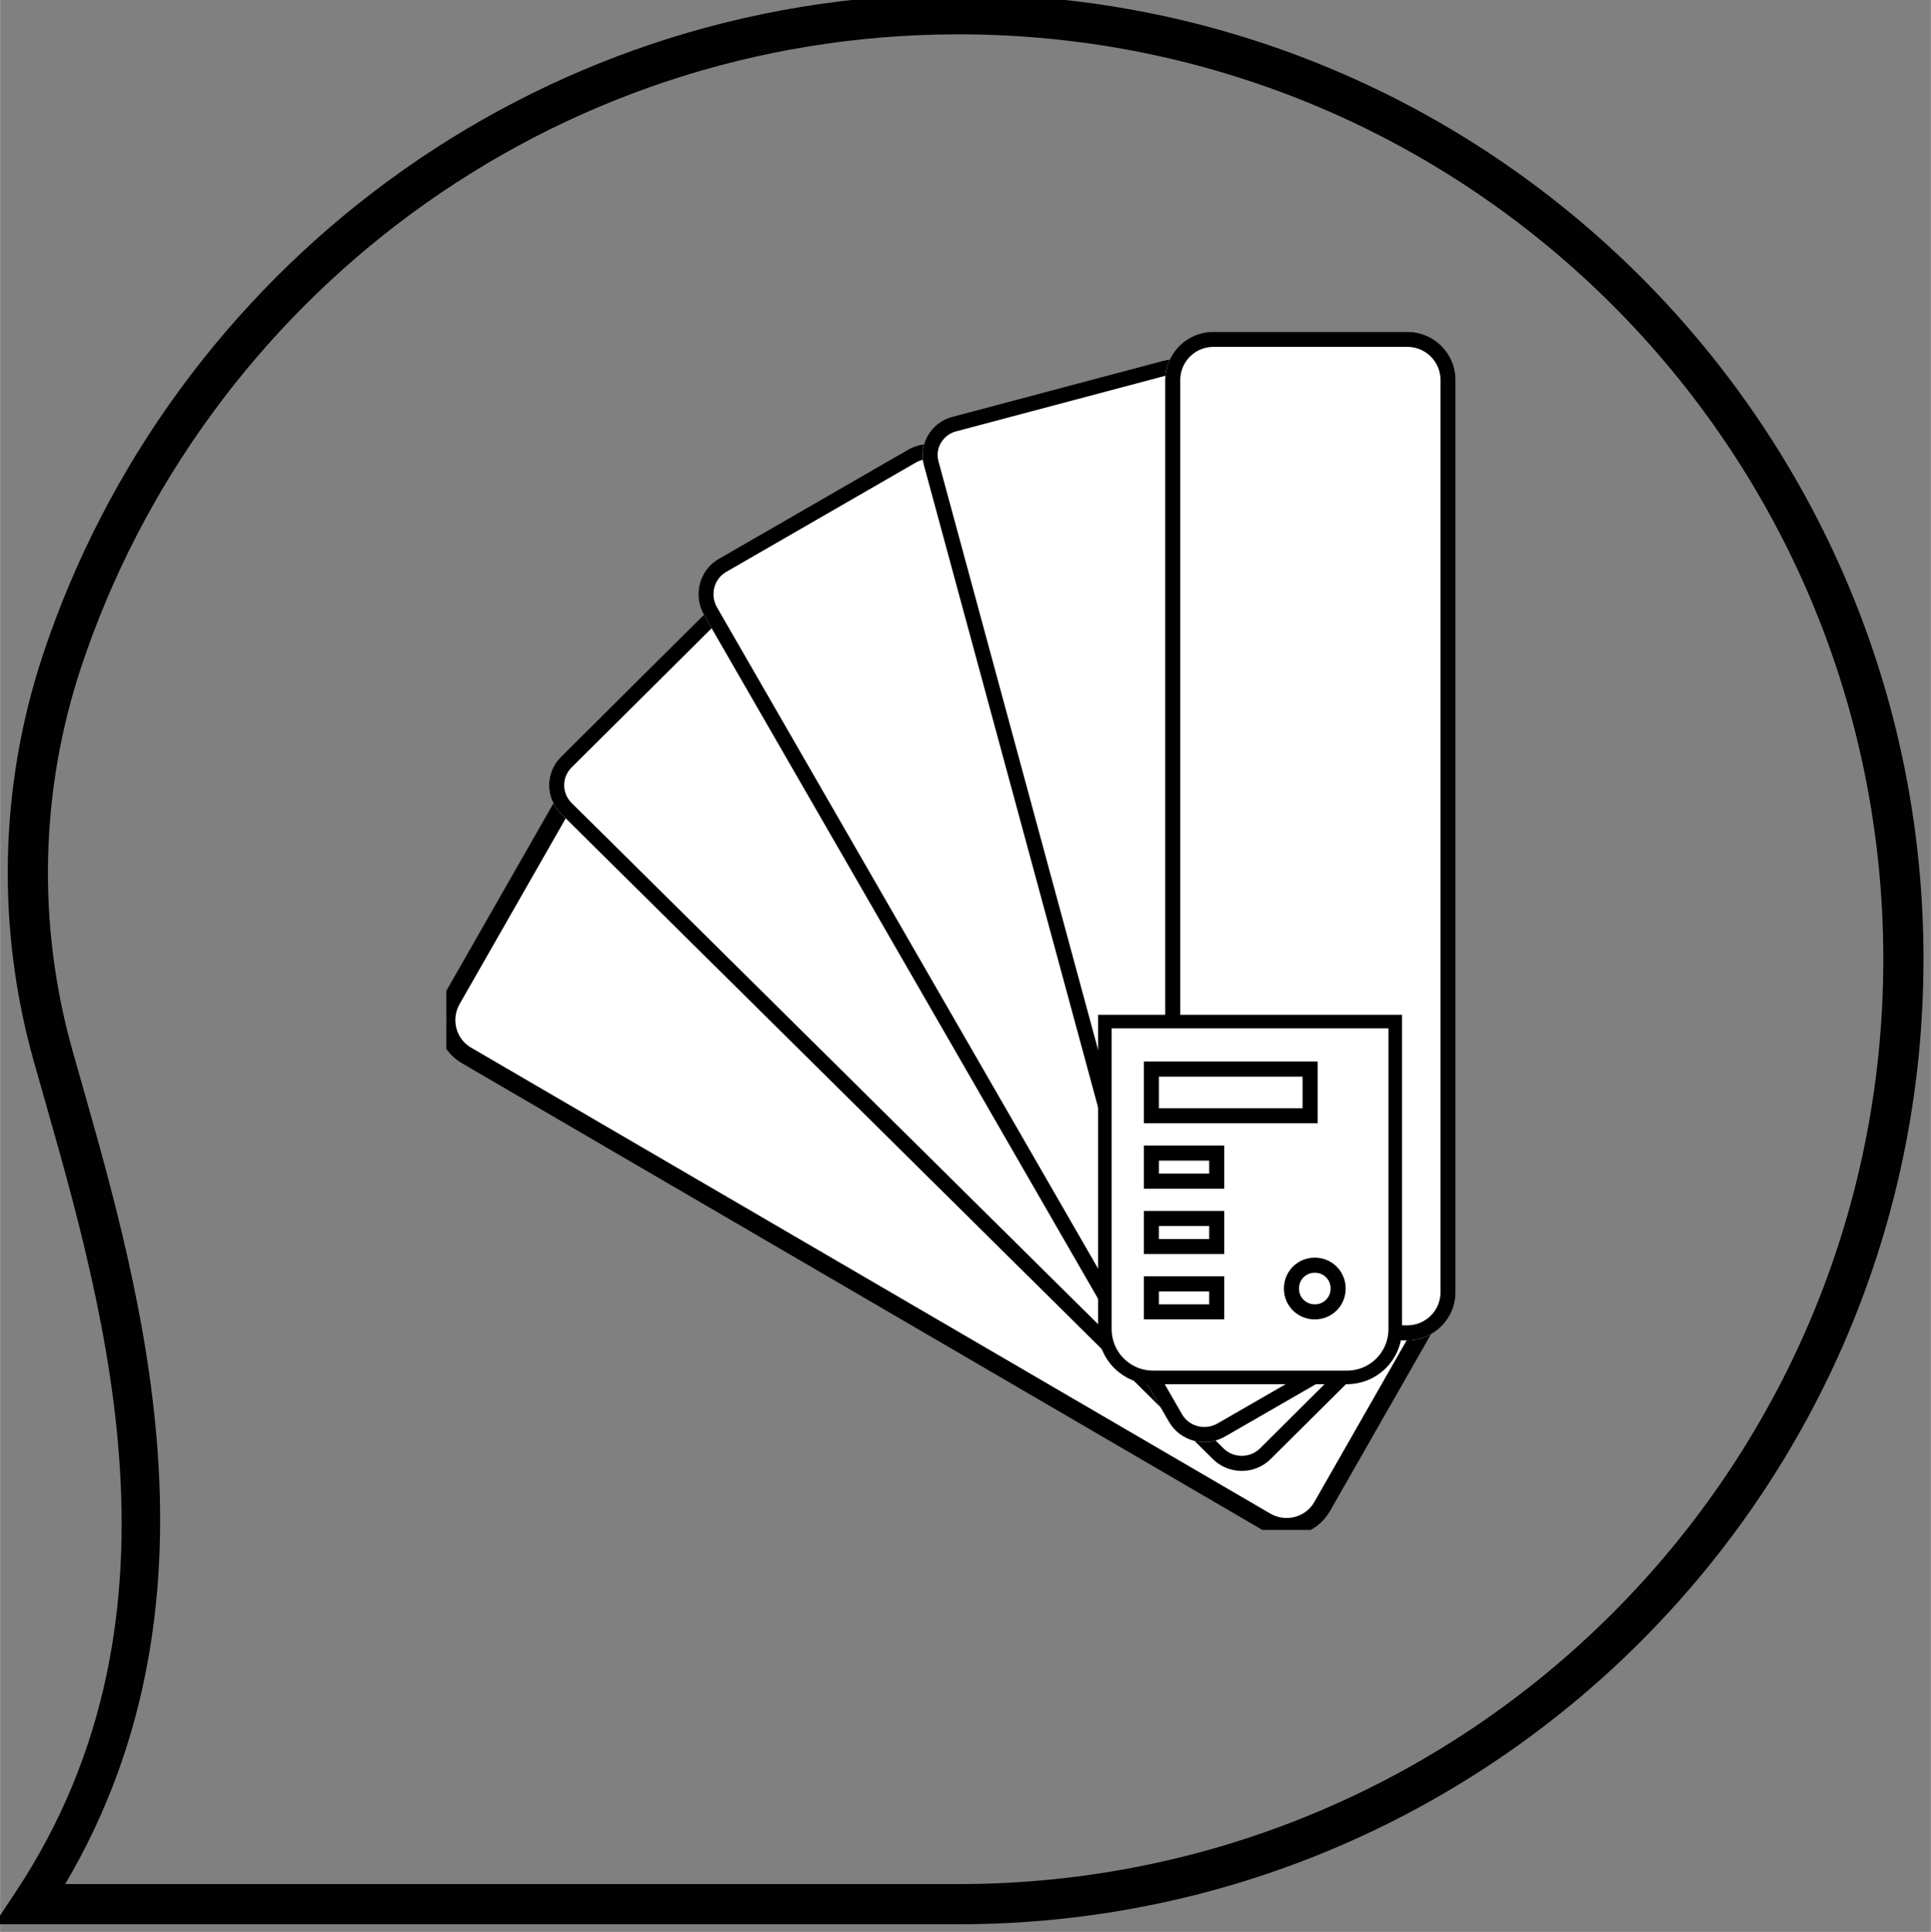 <?xml version="1.0" encoding="UTF-8" standalone="no"?>
<!-- Created with Inkscape (http://www.inkscape.org/) -->

<svg
   xmlns:dc="http://purl.org/dc/elements/1.1/"
   xmlns:cc="http://creativecommons.org/ns#"
   xmlns:rdf="http://www.w3.org/1999/02/22-rdf-syntax-ns#"
   xmlns:svg="http://www.w3.org/2000/svg"
   xmlns="http://www.w3.org/2000/svg"
   xmlns:sodipodi="http://sodipodi.sourceforge.net/DTD/sodipodi-0.dtd"
   xmlns:inkscape="http://www.inkscape.org/namespaces/inkscape"
   width="35"
   height="35.012"
   viewBox="0 0 9.26 9.264"
   version="1.1"
   id="svg15575"
   inkscape:version="0.92.2 (5c3e80d, 2017-08-06)"
   sodipodi:docname="interior.svg">
  <rect x="0" y="0" width="9.26" height="9.264" fill="#808080" stroke="none"/>
  <defs
     id="defs15569">
    <clipPath
       clipPathUnits="userSpaceOnUse"
       id="clipPath39020">
      <path
         d="m 4733.781,2897.689 h 50.266 v 59.718 h -50.266 z"
         id="path39018"
         inkscape:connector-curvature="0" />
    </clipPath>
    <clipPath
       clipPathUnits="userSpaceOnUse"
       id="clipPath39032">
      <path
         d="m 4738.328,2931.517 30.532,-27.234 -29.37,29.046 -0.094,0.092 z"
         id="path39030"
         inkscape:connector-curvature="0" />
    </clipPath>
    <clipPath
       clipPathUnits="userSpaceOnUse"
       id="clipPath39054">
      <path
         d="m 4733.781,2897.689 h 50.266 v 59.718 h -50.266 z"
         id="path39052"
         inkscape:connector-curvature="0" />
    </clipPath>
    <clipPath
       clipPathUnits="userSpaceOnUse"
       id="clipPath39066">
      <path
         d="M 0,4152 H 5560 V 0 H 0 Z"
         id="path39064"
         inkscape:connector-curvature="0" />
    </clipPath>
    <clipPath
       clipPathUnits="userSpaceOnUse"
       id="clipPath39078">
      <path
         d="m 4747.111,2943.739 -7.622,-7.575 c -0.791,-0.79 -0.791,-2.045 0,-2.834 v 0 l 32.439,-32.113 c 0.788,-0.79 2.089,-0.79 2.88,0 v 0 l 7.621,7.575 c 0.792,0.79 0.792,2.044 0,2.834 v 0 l -32.436,32.113 c -0.395,0.395 -0.918,0.593 -1.441,0.593 v 0 c -0.523,0 -1.045,-0.198 -1.441,-0.593"
         id="path39076"
         inkscape:connector-curvature="0" />
    </clipPath>
    <clipPath
       clipPathUnits="userSpaceOnUse"
       id="clipPath39100">
      <path
         d="m 4744.834,2941.508 20.448,-30.672 -18.683,32.391 z"
         id="path39098"
         inkscape:connector-curvature="0" />
    </clipPath>
    <clipPath
       clipPathUnits="userSpaceOnUse"
       id="clipPath39122">
      <path
         d="M 0,4152 H 5560 V 0 H 0 Z"
         id="path39120"
         inkscape:connector-curvature="0" />
    </clipPath>
    <clipPath
       clipPathUnits="userSpaceOnUse"
       id="clipPath39134">
      <path
         d="m 4756.777,2951.453 -9.433,-5.438 c -0.977,-0.557 -1.302,-1.813 -0.745,-2.788 v 0 l 23.144,-40.152 c 0.558,-0.977 1.812,-1.3 2.788,-0.742 v 0 l 9.434,5.436 c 0.976,0.558 1.303,1.813 0.743,2.788 v 0 l -23.143,40.152 c -0.373,0.654 -1.06,1.016 -1.766,1.016 v 0 c -0.347,0 -0.7,-0.088 -1.022,-0.272"
         id="path39132"
         inkscape:connector-curvature="0" />
    </clipPath>
    <clipPath
       clipPathUnits="userSpaceOnUse"
       id="clipPath39156">
      <path
         d="M 0,4152 H 5560 V 0 H 0 Z"
         id="path39154"
         inkscape:connector-curvature="0" />
    </clipPath>
    <clipPath
       clipPathUnits="userSpaceOnUse"
       id="clipPath39176">
      <path
         d="m 4733.781,2897.689 h 50.266 v 59.718 h -50.266 z"
         id="path39174"
         inkscape:connector-curvature="0" />
    </clipPath>
    <clipPath
       clipPathUnits="userSpaceOnUse"
       id="clipPath39188">
      <path
         d="m 4769.464,2955.868 -10.502,-2.789 c -1.07,-0.278 -1.721,-1.394 -1.397,-2.463 v 0 l 11.899,-43.87 c 0.325,-1.069 1.441,-1.672 2.51,-1.394 v 0 l 10.502,2.789 c 1.07,0.279 1.721,1.394 1.442,2.463 v 0 l -11.944,43.87 c -0.272,0.893 -1.096,1.462 -1.983,1.462 v 0 c -0.175,0 -0.351,-0.022 -0.527,-0.068"
         id="path39186"
         inkscape:connector-curvature="0" />
    </clipPath>
    <clipPath
       clipPathUnits="userSpaceOnUse"
       id="clipPath39210">
      <path
         d="m 4771.974,2957.308 c -1.348,0 -2.416,-1.068 -2.416,-2.416 v 0 -45.357 c 0,-1.347 1.068,-2.416 2.416,-2.416 v 0 h 9.619 c 1.348,0 2.417,1.069 2.417,2.416 v 0 45.357 c 0,1.348 -1.069,2.416 -2.417,2.416 v 0 z"
         id="path39208"
         inkscape:connector-curvature="0" />
    </clipPath>
    <clipPath
       clipPathUnits="userSpaceOnUse"
       id="clipPath39232">
      <path
         d="m 4733.781,2897.689 h 50.266 v 59.718 h -50.266 z"
         id="path39230"
         inkscape:connector-curvature="0" />
    </clipPath>
  </defs>
  <sodipodi:namedview
     id="base"
     pagecolor="#ffffff"
     bordercolor="#666666"
     borderopacity="1.0"
     inkscape:pageopacity="0.0"
     inkscape:pageshadow="2"
     inkscape:zoom="3.959798"
     inkscape:cx="16.675838"
     inkscape:cy="1.4028872"
     inkscape:document-units="px"
     inkscape:current-layer="layer1"
     showgrid="false"
     fit-margin-top="0"
     fit-margin-left="0"
     fit-margin-right="0"
     fit-margin-bottom="0"
     units="px" />
  <g
     inkscape:label="Layer 1"
     inkscape:groupmode="layer"
     id="layer1"
     transform="translate(-55.636,-86.207)">
    <g
       id="g16385"
       transform="matrix(0.273,0,0,0.273,40.425,69.368)">
      <g
         style="fill:#010101;fill-opacity:1"
         transform="matrix(0.353,0,0,-0.353,89.154,78.528)"
         id="g39010">
        <path
           inkscape:connector-curvature="0"
           id="path39012"
           d="m -95.01,-48.027 1.033,1.555 c 9.369,14.095 4.125,30.082 0.934,41.387 -1.863,6.619 -1.718,13.661 0.443,20.191 v 0.002 c 6.334,19.116 24.35,32.908 45.576,32.908 C -20.511,48.016 1,26.506 1,0 1,-26.514 -20.511,-48.027 -47.023,-48.027 Z m 3.529,2 h 44.457 C -21.592,-46.027 -1,-25.434 -1,0 c 0,25.424 -20.592,46.016 -46.023,46.016 -20.359,0 -37.609,-13.224 -43.678,-31.537 v -0.002 C -92.735,8.33 -92.874,1.693 -91.119,-4.543 v -0.002 c 3.06,-10.84 8.239,-26.917 -0.361,-41.482 z"
           style="color:#000000;font-style:normal;font-variant:normal;font-weight:normal;font-stretch:normal;font-size:medium;line-height:normal;font-family:sans-serif;font-variant-ligatures:normal;font-variant-position:normal;font-variant-caps:normal;font-variant-numeric:normal;font-variant-alternates:normal;font-feature-settings:normal;text-indent:0;text-align:start;text-decoration:none;text-decoration-line:none;text-decoration-style:solid;text-decoration-color:#000000;letter-spacing:normal;word-spacing:normal;text-transform:none;writing-mode:lr-tb;direction:ltr;text-orientation:mixed;dominant-baseline:auto;baseline-shift:baseline;text-anchor:start;white-space:normal;shape-padding:0;clip-rule:nonzero;display:inline;overflow:visible;visibility:visible;opacity:1;isolation:auto;mix-blend-mode:normal;color-interpolation:sRGB;color-interpolation-filters:linearRGB;solid-color:#000000;solid-opacity:1;vector-effect:none;fill:#010101;fill-opacity:1;fill-rule:nonzero;stroke:none;stroke-width:2;stroke-linecap:butt;stroke-linejoin:miter;stroke-miterlimit:10;stroke-dasharray:none;stroke-dashoffset:0;stroke-opacity:1;color-rendering:auto;image-rendering:auto;shape-rendering:auto;text-rendering:auto;enable-background:accumulate" />
      </g>
      <g
         style="fill:#ffffff;fill-opacity:1;stroke:#000000;stroke-width:0.529;stroke-miterlimit:4;stroke-dasharray:none;stroke-opacity:1"
         id="g1767"
         transform="translate(82.375,122.424)">
        <g
           style="fill:#ffffff;fill-opacity:1;stroke:#000000;stroke-width:1.5;stroke-miterlimit:4;stroke-dasharray:none;stroke-opacity:1"
           transform="matrix(0.353,0,0,-0.353,-1689.843,989.015)"
           id="g39014">
          <g
             style="fill:#ffffff;fill-opacity:1;stroke:#000000;stroke-width:1.5;stroke-miterlimit:4;stroke-dasharray:none;stroke-opacity:1"
             id="g39016"
             clip-path="url(#clipPath39020)">
            <g
               style="fill:#ffffff;fill-opacity:1;stroke:#000000;stroke-width:0.9;stroke-miterlimit:4;stroke-dasharray:none;stroke-opacity:1"
               id="g39022"
               transform="translate(4734.053,2924.081)">
              <path
                 d="m 0,0 5.391,9.434 c 0.558,0.976 1.812,1.301 2.789,0.744 l 39.779,-23.19 c 0.977,-0.557 1.301,-1.812 0.743,-2.788 l -5.389,-9.434 c -0.559,-0.976 -1.813,-1.301 -2.79,-0.743 L 0.744,-2.788 C -0.232,-2.23 -0.558,-0.976 0,0"
                 style="fill:#ffffff;fill-opacity:1;fill-rule:nonzero;stroke:#000000;stroke-width:0.9;stroke-miterlimit:4;stroke-dasharray:none;stroke-opacity:1"
                 id="path39024"
                 inkscape:connector-curvature="0" />
            </g>
          </g>
        </g>
        <g
           style="fill:#ffffff;fill-opacity:1;stroke:#000000;stroke-width:1.5;stroke-miterlimit:4;stroke-dasharray:none;stroke-opacity:1"
           transform="matrix(0.353,0,0,-0.353,-1689.843,989.015)"
           id="g39072">
          <g
             style="fill:#ffffff;fill-opacity:1;stroke:#000000;stroke-width:1.5;stroke-miterlimit:4;stroke-dasharray:none;stroke-opacity:1"
             id="g39074"
             clip-path="url(#clipPath39078)">
            <g
               style="fill:#ffffff;fill-opacity:1;stroke:#000000;stroke-width:1.5;stroke-miterlimit:4;stroke-dasharray:none;stroke-opacity:1"
               id="g39080">
              <g
                 style="fill:#ffffff;fill-opacity:1;stroke:#000000;stroke-width:1.5;stroke-miterlimit:4;stroke-dasharray:none;stroke-opacity:1"
                 id="g39082">
                <path
                   d="m 4747.111,2943.739 -7.622,-7.575 c -0.791,-0.79 -0.791,-2.045 0,-2.834 v 0 l 32.439,-32.113 c 0.788,-0.79 2.089,-0.79 2.88,0 v 0 l 7.621,7.575 c 0.792,0.79 0.792,2.044 0,2.834 v 0 l -32.436,32.113 c -0.395,0.395 -0.918,0.593 -1.441,0.593 v 0 c -0.523,0 -1.045,-0.198 -1.441,-0.593"
                   style="fill:#ffffff;fill-opacity:1;stroke:#000000;stroke-width:1.5;stroke-miterlimit:4;stroke-dasharray:none;stroke-opacity:1"
                   id="path39092"
                   inkscape:connector-curvature="0" />
              </g>
            </g>
          </g>
        </g>
        <g
           style="fill:#ffffff;fill-opacity:1;stroke:#000000;stroke-width:1.5;stroke-miterlimit:4;stroke-dasharray:none;stroke-opacity:1"
           transform="matrix(0.353,0,0,-0.353,-1689.843,989.015)"
           id="g39128">
          <g
             style="fill:#ffffff;fill-opacity:1;stroke:#000000;stroke-width:1.5;stroke-miterlimit:4;stroke-dasharray:none;stroke-opacity:1"
             id="g39130"
             clip-path="url(#clipPath39134)">
            <g
               style="fill:#ffffff;fill-opacity:1;stroke:#000000;stroke-width:1.5;stroke-miterlimit:4;stroke-dasharray:none;stroke-opacity:1"
               id="g39136">
              <g
                 style="fill:#ffffff;fill-opacity:1;stroke:#000000;stroke-width:1.5;stroke-miterlimit:4;stroke-dasharray:none;stroke-opacity:1"
                 id="g39138">
                <path
                   d="m 4756.777,2951.453 -9.433,-5.438 c -0.977,-0.557 -1.302,-1.813 -0.745,-2.788 v 0 l 23.144,-40.152 c 0.558,-0.977 1.812,-1.3 2.788,-0.742 v 0 l 9.434,5.436 c 0.976,0.558 1.303,1.813 0.743,2.788 v 0 l -23.143,40.152 c -0.373,0.654 -1.06,1.016 -1.766,1.016 v 0 c -0.347,0 -0.7,-0.088 -1.022,-0.272"
                   style="fill:#ffffff;fill-opacity:1;stroke:#000000;stroke-width:1.5;stroke-miterlimit:4;stroke-dasharray:none;stroke-opacity:1"
                   id="path39148"
                   inkscape:connector-curvature="0" />
              </g>
            </g>
          </g>
        </g>
        <g
           style="fill:#ffffff;fill-opacity:1;stroke:#000000;stroke-width:1.5;stroke-miterlimit:4;stroke-dasharray:none;stroke-opacity:1"
           transform="matrix(0.353,0,0,-0.353,-1689.843,989.015)"
           id="g39182">
          <g
             style="fill:#ffffff;fill-opacity:1;stroke:#000000;stroke-width:1.5;stroke-miterlimit:4;stroke-dasharray:none;stroke-opacity:1"
             id="g39184"
             clip-path="url(#clipPath39188)">
            <g
               style="fill:#ffffff;fill-opacity:1;stroke:#000000;stroke-width:1.5;stroke-miterlimit:4;stroke-dasharray:none;stroke-opacity:1"
               id="g39190">
              <g
                 style="fill:#ffffff;fill-opacity:1;stroke:#000000;stroke-width:1.5;stroke-miterlimit:4;stroke-dasharray:none;stroke-opacity:1"
                 id="g39192">
                <path
                   d="m 4769.464,2955.868 -10.502,-2.789 c -1.07,-0.278 -1.721,-1.394 -1.397,-2.463 v 0 l 11.899,-43.87 c 0.325,-1.069 1.441,-1.672 2.51,-1.394 v 0 l 10.502,2.789 c 1.07,0.279 1.721,1.394 1.442,2.463 v 0 l -11.944,43.87 c -0.272,0.893 -1.096,1.462 -1.983,1.462 v 0 c -0.175,0 -0.351,-0.022 -0.527,-0.068"
                   style="fill:#ffffff;fill-opacity:1;stroke:#000000;stroke-width:1.5;stroke-miterlimit:4;stroke-dasharray:none;stroke-opacity:1"
                   id="path39202"
                   inkscape:connector-curvature="0" />
              </g>
            </g>
          </g>
        </g>
        <g
           style="fill:#ffffff;fill-opacity:1;stroke:#000000;stroke-width:1.5;stroke-miterlimit:4;stroke-dasharray:none;stroke-opacity:1"
           transform="matrix(0.353,0,0,-0.353,-1689.843,989.015)"
           id="g39204">
          <g
             style="fill:#ffffff;fill-opacity:1;stroke:#000000;stroke-width:1.5;stroke-miterlimit:4;stroke-dasharray:none;stroke-opacity:1"
             id="g39206"
             clip-path="url(#clipPath39210)">
            <g
               style="fill:#ffffff;fill-opacity:1;stroke:#000000;stroke-width:1.5;stroke-miterlimit:4;stroke-dasharray:none;stroke-opacity:1"
               id="g39212">
              <g
                 style="fill:#ffffff;fill-opacity:1;stroke:#000000;stroke-width:1.5;stroke-miterlimit:4;stroke-dasharray:none;stroke-opacity:1"
                 id="g39214">
                <path
                   d="m 4771.974,2957.308 c -1.348,0 -2.416,-1.068 -2.416,-2.416 v 0 -45.357 c 0,-1.347 1.068,-2.416 2.416,-2.416 v 0 h 9.619 c 1.348,0 2.417,1.069 2.417,2.416 v 0 45.357 c 0,1.348 -1.069,2.416 -2.417,2.416 v 0 z"
                   style="fill:#ffffff;fill-opacity:1;stroke:#000000;stroke-width:1.5;stroke-miterlimit:4;stroke-dasharray:none;stroke-opacity:1"
                   id="path39224"
                   inkscape:connector-curvature="0" />
              </g>
            </g>
          </g>
        </g>
        <g
           style="fill:#ffffff;fill-opacity:1;stroke:#000000;stroke-width:0.675;stroke-miterlimit:4;stroke-dasharray:none;stroke-opacity:1"
           id="g39250"
           transform="matrix(0.353,0,0,-0.353,-7.249,-42.798)">
          <path
             d="m 0,0 v -15.29 c 0,-1.347 1.069,-2.416 2.416,-2.416 h 9.62 c 1.348,0 2.416,1.069 2.416,2.416 V 0 Z"
             style="fill:#ffffff;fill-opacity:1;fill-rule:nonzero;stroke:#000000;stroke-width:0.675;stroke-miterlimit:4;stroke-dasharray:none;stroke-opacity:1"
             id="path39252"
             inkscape:connector-curvature="0" />
        </g>
        <g
           style="fill:#ffffff;fill-opacity:1;stroke:#000000;stroke-width:0.675;stroke-miterlimit:4;stroke-dasharray:none;stroke-opacity:1"
           id="g39258"
           transform="matrix(0.353,0,0,-0.353,-3.561,-38.519)">
          <path
             d="m 0,0 c 0.65,0 1.162,-0.511 1.162,-1.162 0,-0.65 -0.512,-1.161 -1.162,-1.161 -0.65,0 -1.162,0.511 -1.162,1.161 C -1.162,-0.511 -0.65,0 0,0 m -8.133,4.182 h 3.252 v 1.395 h -3.252 z m 0,-3.253 h 3.252 v 1.395 h -3.252 z m 0,-3.252 h 3.252 v 1.393 h -3.252 z m 0,9.758 h 7.9 v 2.324 h -7.9 z"
             style="fill:#ffffff;fill-opacity:1;fill-rule:nonzero;stroke:#000000;stroke-width:0.75;stroke-miterlimit:4;stroke-dasharray:none;stroke-opacity:1"
             id="path39260"
             inkscape:connector-curvature="0" />
        </g>
      </g>
    </g>
  </g>
</svg>
